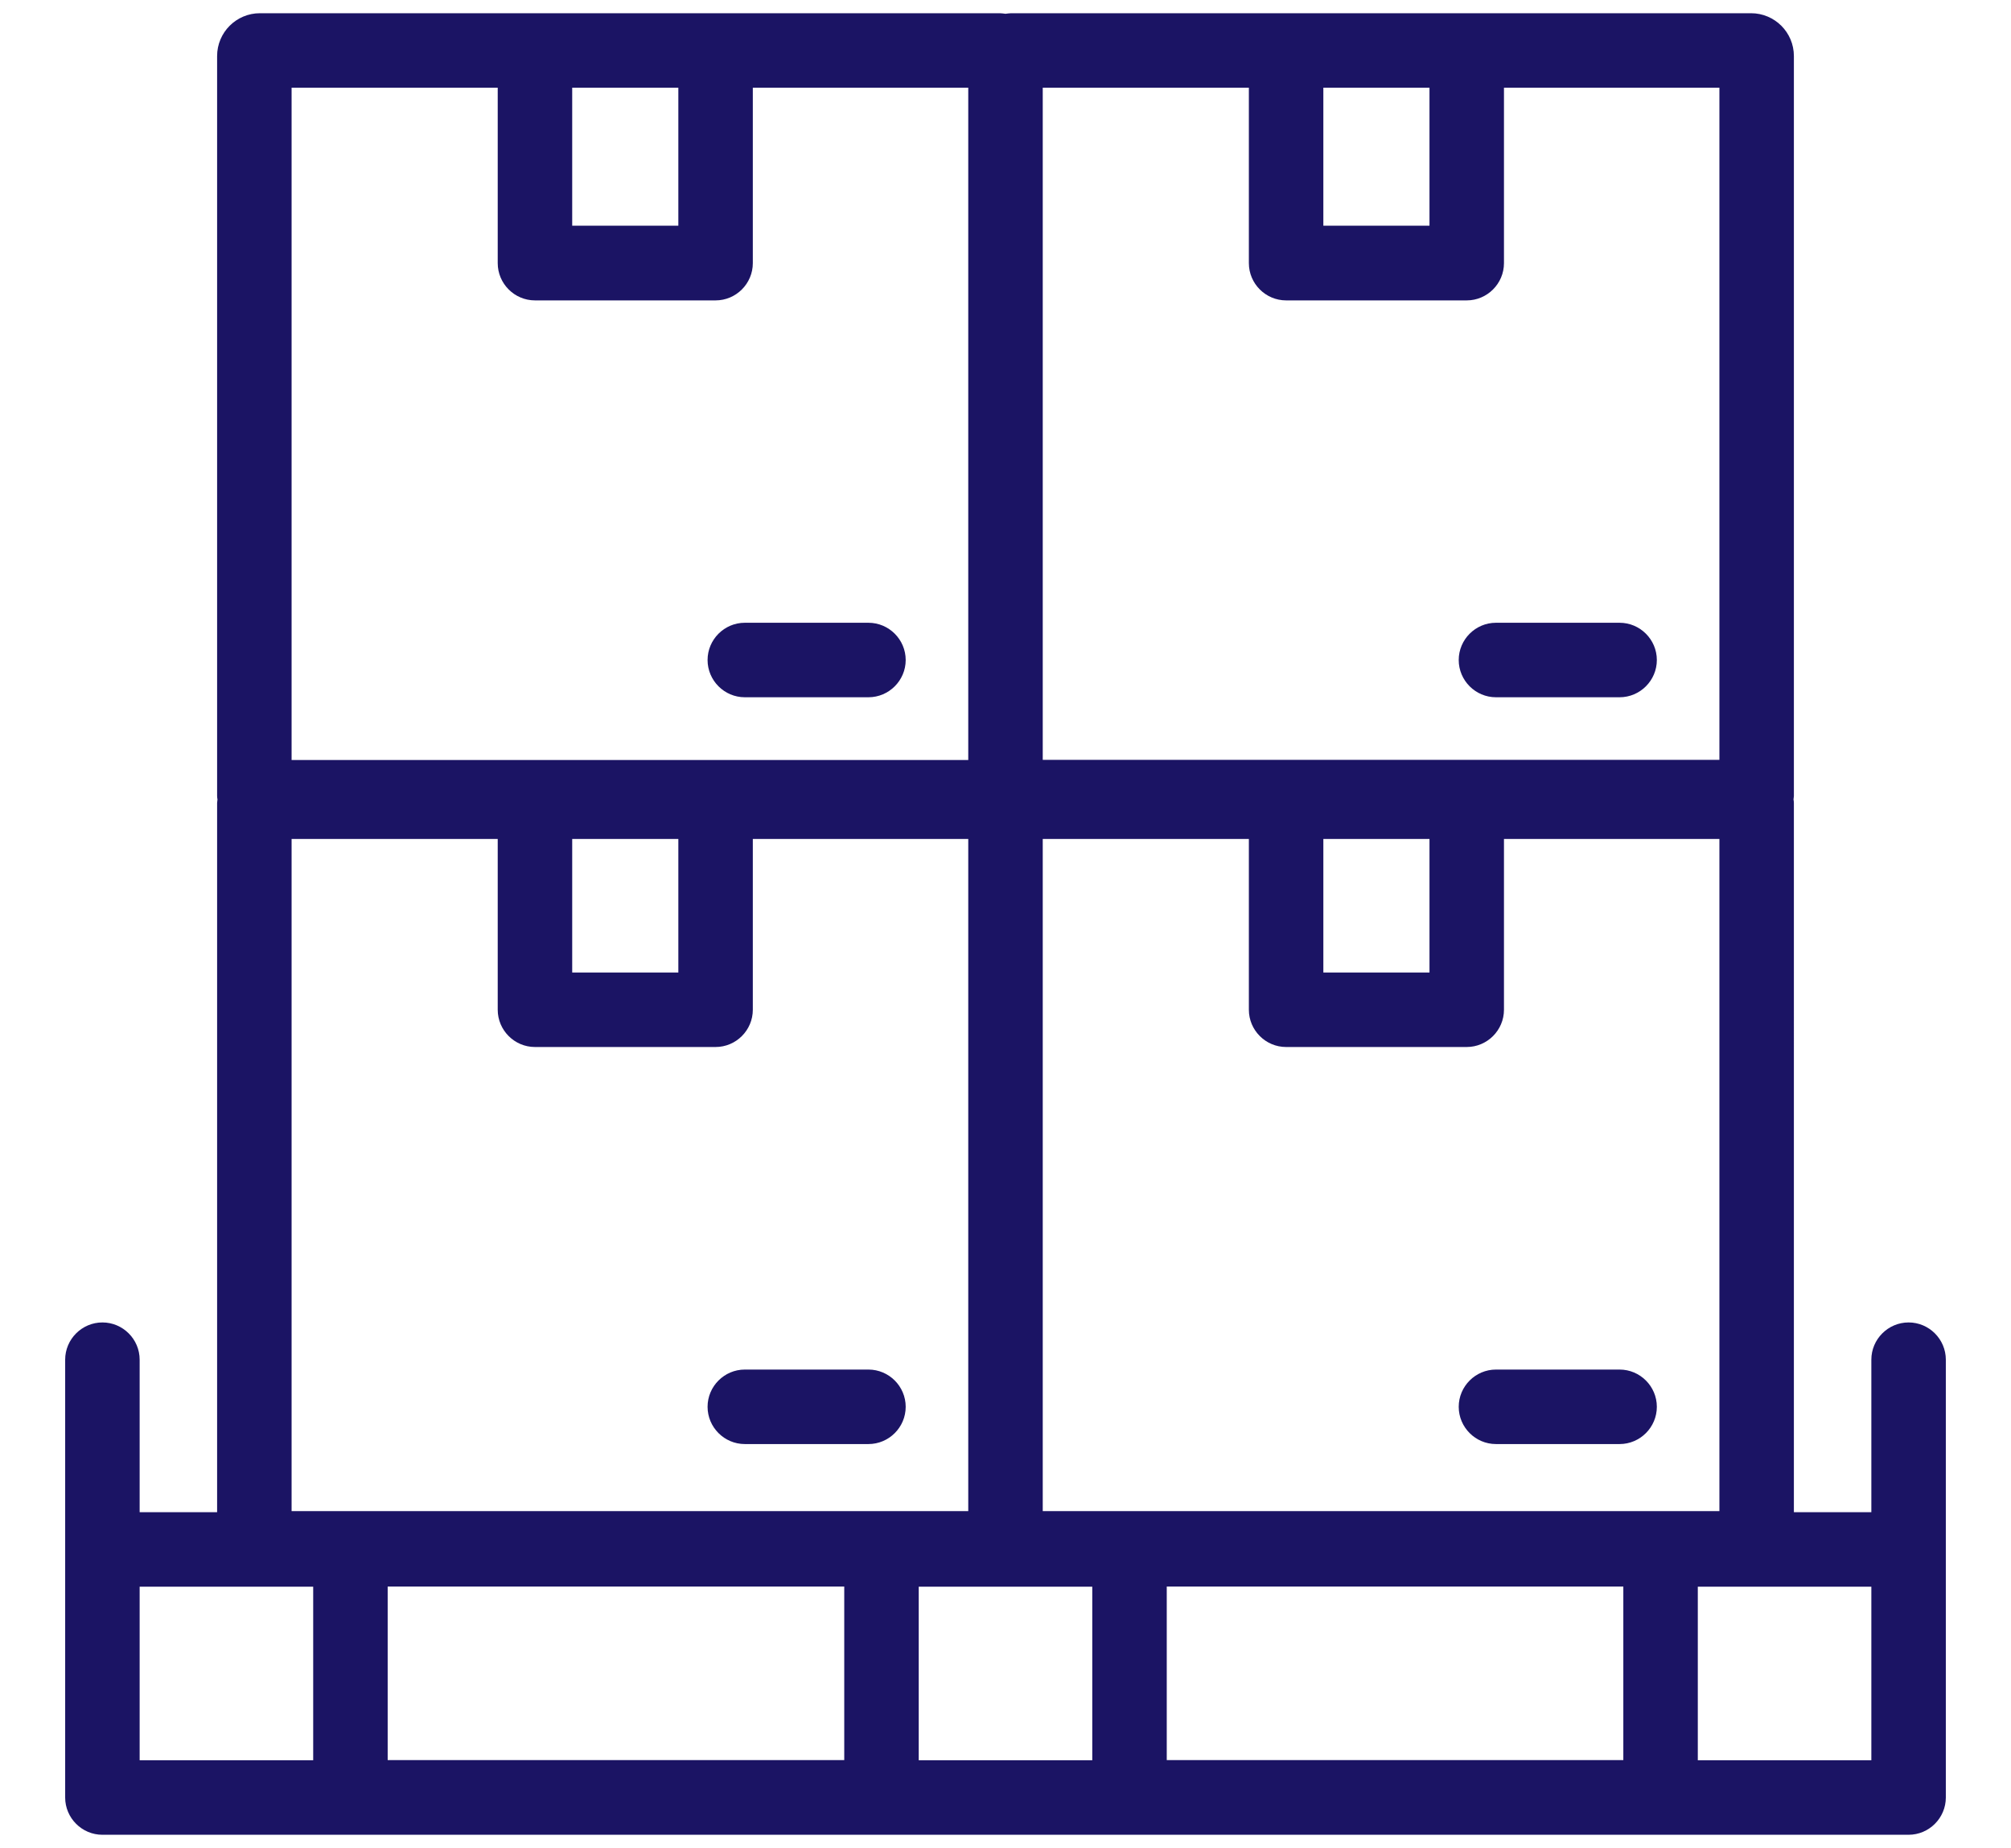 <?xml version="1.0" encoding="UTF-8"?>
<svg id="Calque_1" data-name="Calque 1" xmlns="http://www.w3.org/2000/svg" viewBox="0 0 108 99.23">
  <defs>
    <style>
      .cls-1 {
        fill: #1B1464;
      }
    </style>
  </defs>
  <path class="cls-1" d="M40,37.44h6.64c1.1,0,2-.9,2-2s-.9-2-2-2h-6.64c-1.1,0-2,.9-2,2s.9,2,2,2Z"/>
  <path class="cls-1" d="M80.34,33.44c-1.1,0-2,.9-2,2s.9,2,2,2h6.64c1.1,0,2-.9,2-2s-.9-2-2-2h-6.64Z"/>
  <path class="cls-1" d="M46.64,73.54h-6.64c-1.1,0-2,.9-2,2s.9,2,2,2h6.64c1.1,0,2-.9,2-2s-.9-2-2-2Z"/>
  <path class="cls-1" d="M86.98,73.54h-6.64c-1.1,0-2,.9-2,2s.9,2,2,2h6.64c1.1,0,2-.9,2-2s-.9-2-2-2Z"/>
  <path class="cls-1" d="M102.5,71.01c-1.1,0-2,.9-2,2v8.19h-4.16V43.11c0-.06-.01-.12-.02-.18,0-.06,.02-.12,.02-.18V3.01c0-1.27-1.03-2.3-2.3-2.3H54.3c-.1,0-.2,.02-.3,.03-.1-.01-.2-.03-.3-.03H13.96c-1.27,0-2.3,1.03-2.3,2.3V42.75c0,.06,.01,.12,.02,.18,0,.06-.02,.12-.02,.18v38.09H7.5v-8.19c0-1.1-.9-2-2-2s-2,.9-2,2v23.51c0,1.1,.9,2,2,2H102.5c1.1,0,2-.9,2-2v-23.51c0-1.1-.9-2-2-2ZM15.66,45.05h11.07v9.17c0,1.1,.9,2,2,2h9.7c1.1,0,2-.9,2-2v-9.17h11.57v36.09H15.66V45.05Zm15.07,0h5.7v7.17h-5.7v-7.17Zm40.34,0h5.7v7.17h-5.7v-7.17Zm-15.07,36.09V45.05h11.07v9.17c0,1.1,.9,2,2,2h9.7c1.1,0,2-.9,2-2v-9.17h11.57v36.09H56Zm-10.66,4.05v9.32H20.82v-9.32h24.52Zm41.84,0v9.32h-24.52v-9.32h24.52Zm5.16-44.39H56V4.71h11.07V14.13c0,1.1,.9,2,2,2h9.7c1.1,0,2-.9,2-2V4.71h11.57V40.81ZM76.77,4.71v7.41h-5.7V4.71h5.7Zm-40.34,0v7.41h-5.7V4.71h5.7Zm-9.7,0V14.13c0,1.1,.9,2,2,2h9.7c1.1,0,2-.9,2-2V4.71h11.57V40.81H15.66V4.71h11.07ZM7.5,94.52v-9.32h9.32v9.32H7.5Zm41.84,0v-9.32h9.32v9.32h-9.32Zm51.16,0h-9.32v-9.32h9.32v9.32Z"/>
</svg>
